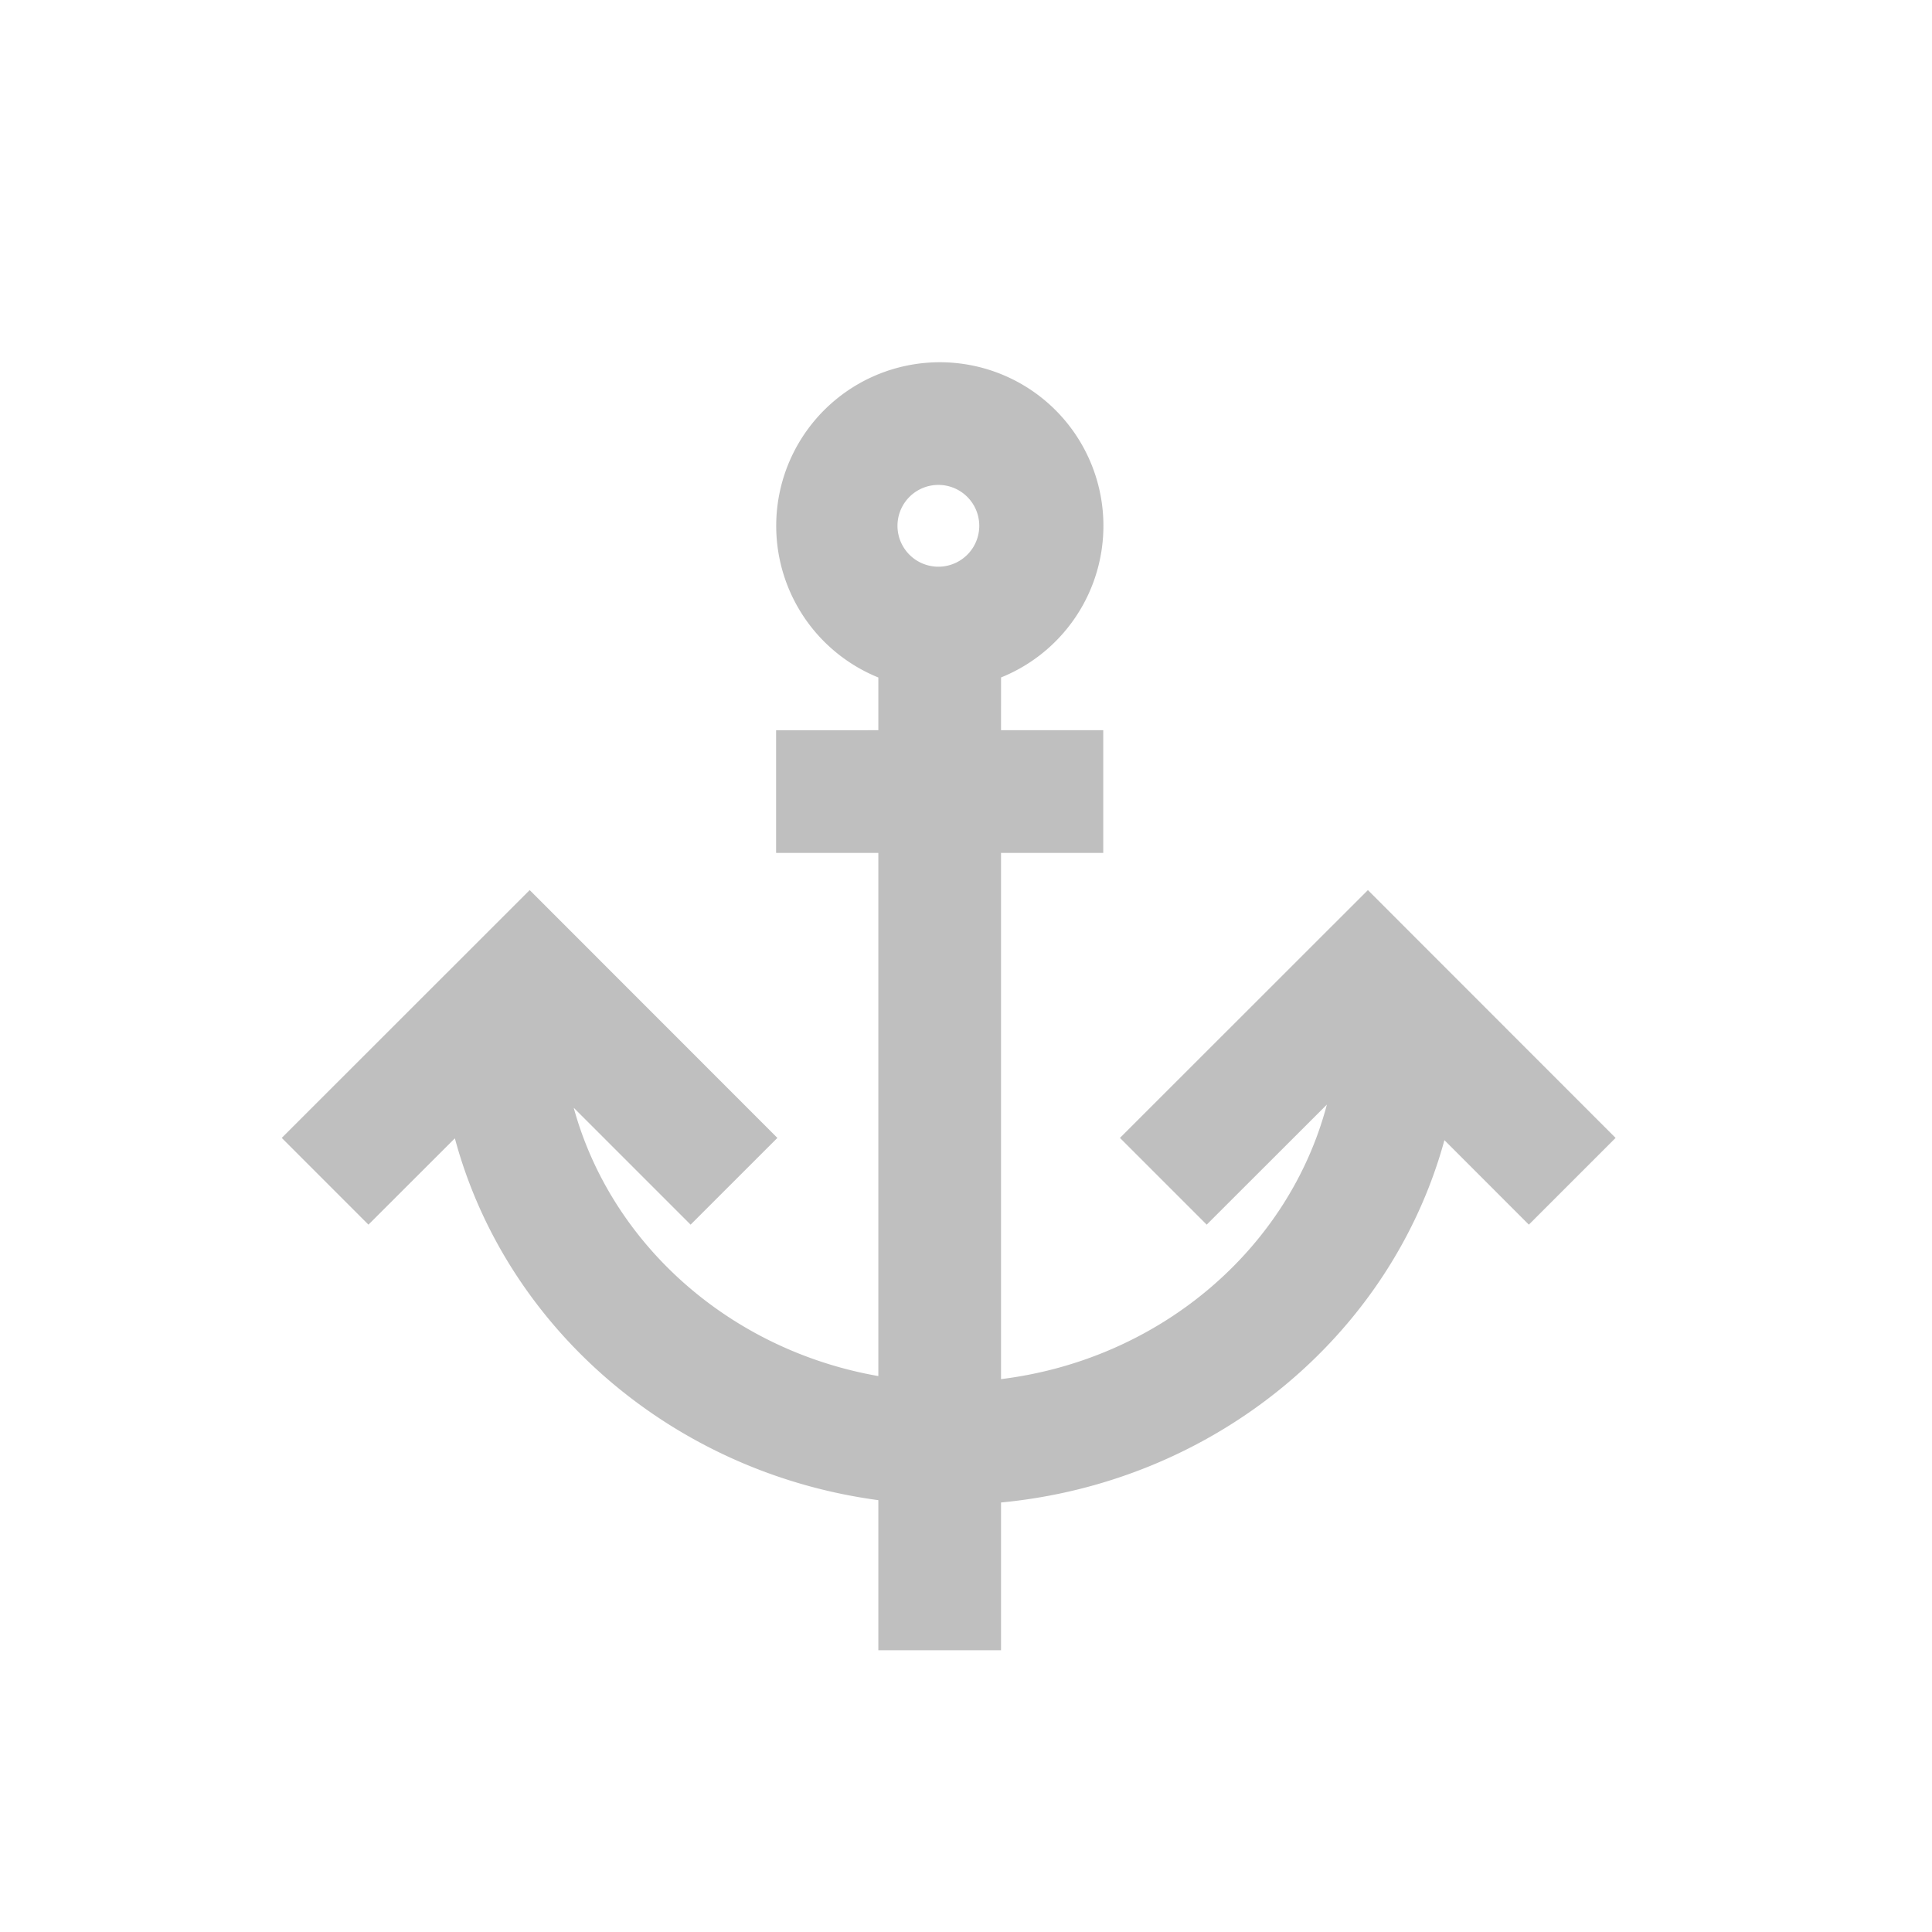<?xml version="1.0" standalone="no"?><!DOCTYPE svg PUBLIC "-//W3C//DTD SVG 1.1//EN" "http://www.w3.org/Graphics/SVG/1.1/DTD/svg11.dtd"><svg class="icon" width="16px" height="16.00px" viewBox="0 0 1024 1024" version="1.1" xmlns="http://www.w3.org/2000/svg"><path fill="#bfbfbf" d="M498.048 192a86.677 86.677 0 0 1 32.533 167.061l-0.021 27.968h54.187v65.024h-54.187v278.912c84.523-10.475 152.597-69.205 172.715-145.515l-63.701 63.637-45.973-45.973 131.413-131.349 131.285 131.349-45.973 45.973-44.757-44.779c-28.245 103.339-121.472 181.248-235.008 192.043V874.667h-65.024v-79.552c-108.971-14.613-197.419-91.264-224.448-191.787l-45.803 45.76L149.333 603.115l131.413-131.349 131.285 131.349-45.995 45.973-61.952-61.952c19.776 72.213 82.603 128.384 161.451 142.208V452.053h-54.187v-65.003l54.187-0.021v-27.947A86.72 86.72 0 0 1 498.069 192z m0 65.024a21.675 21.675 0 1 0 0 43.328 21.675 21.675 0 0 0 0-43.328z" /></svg>
